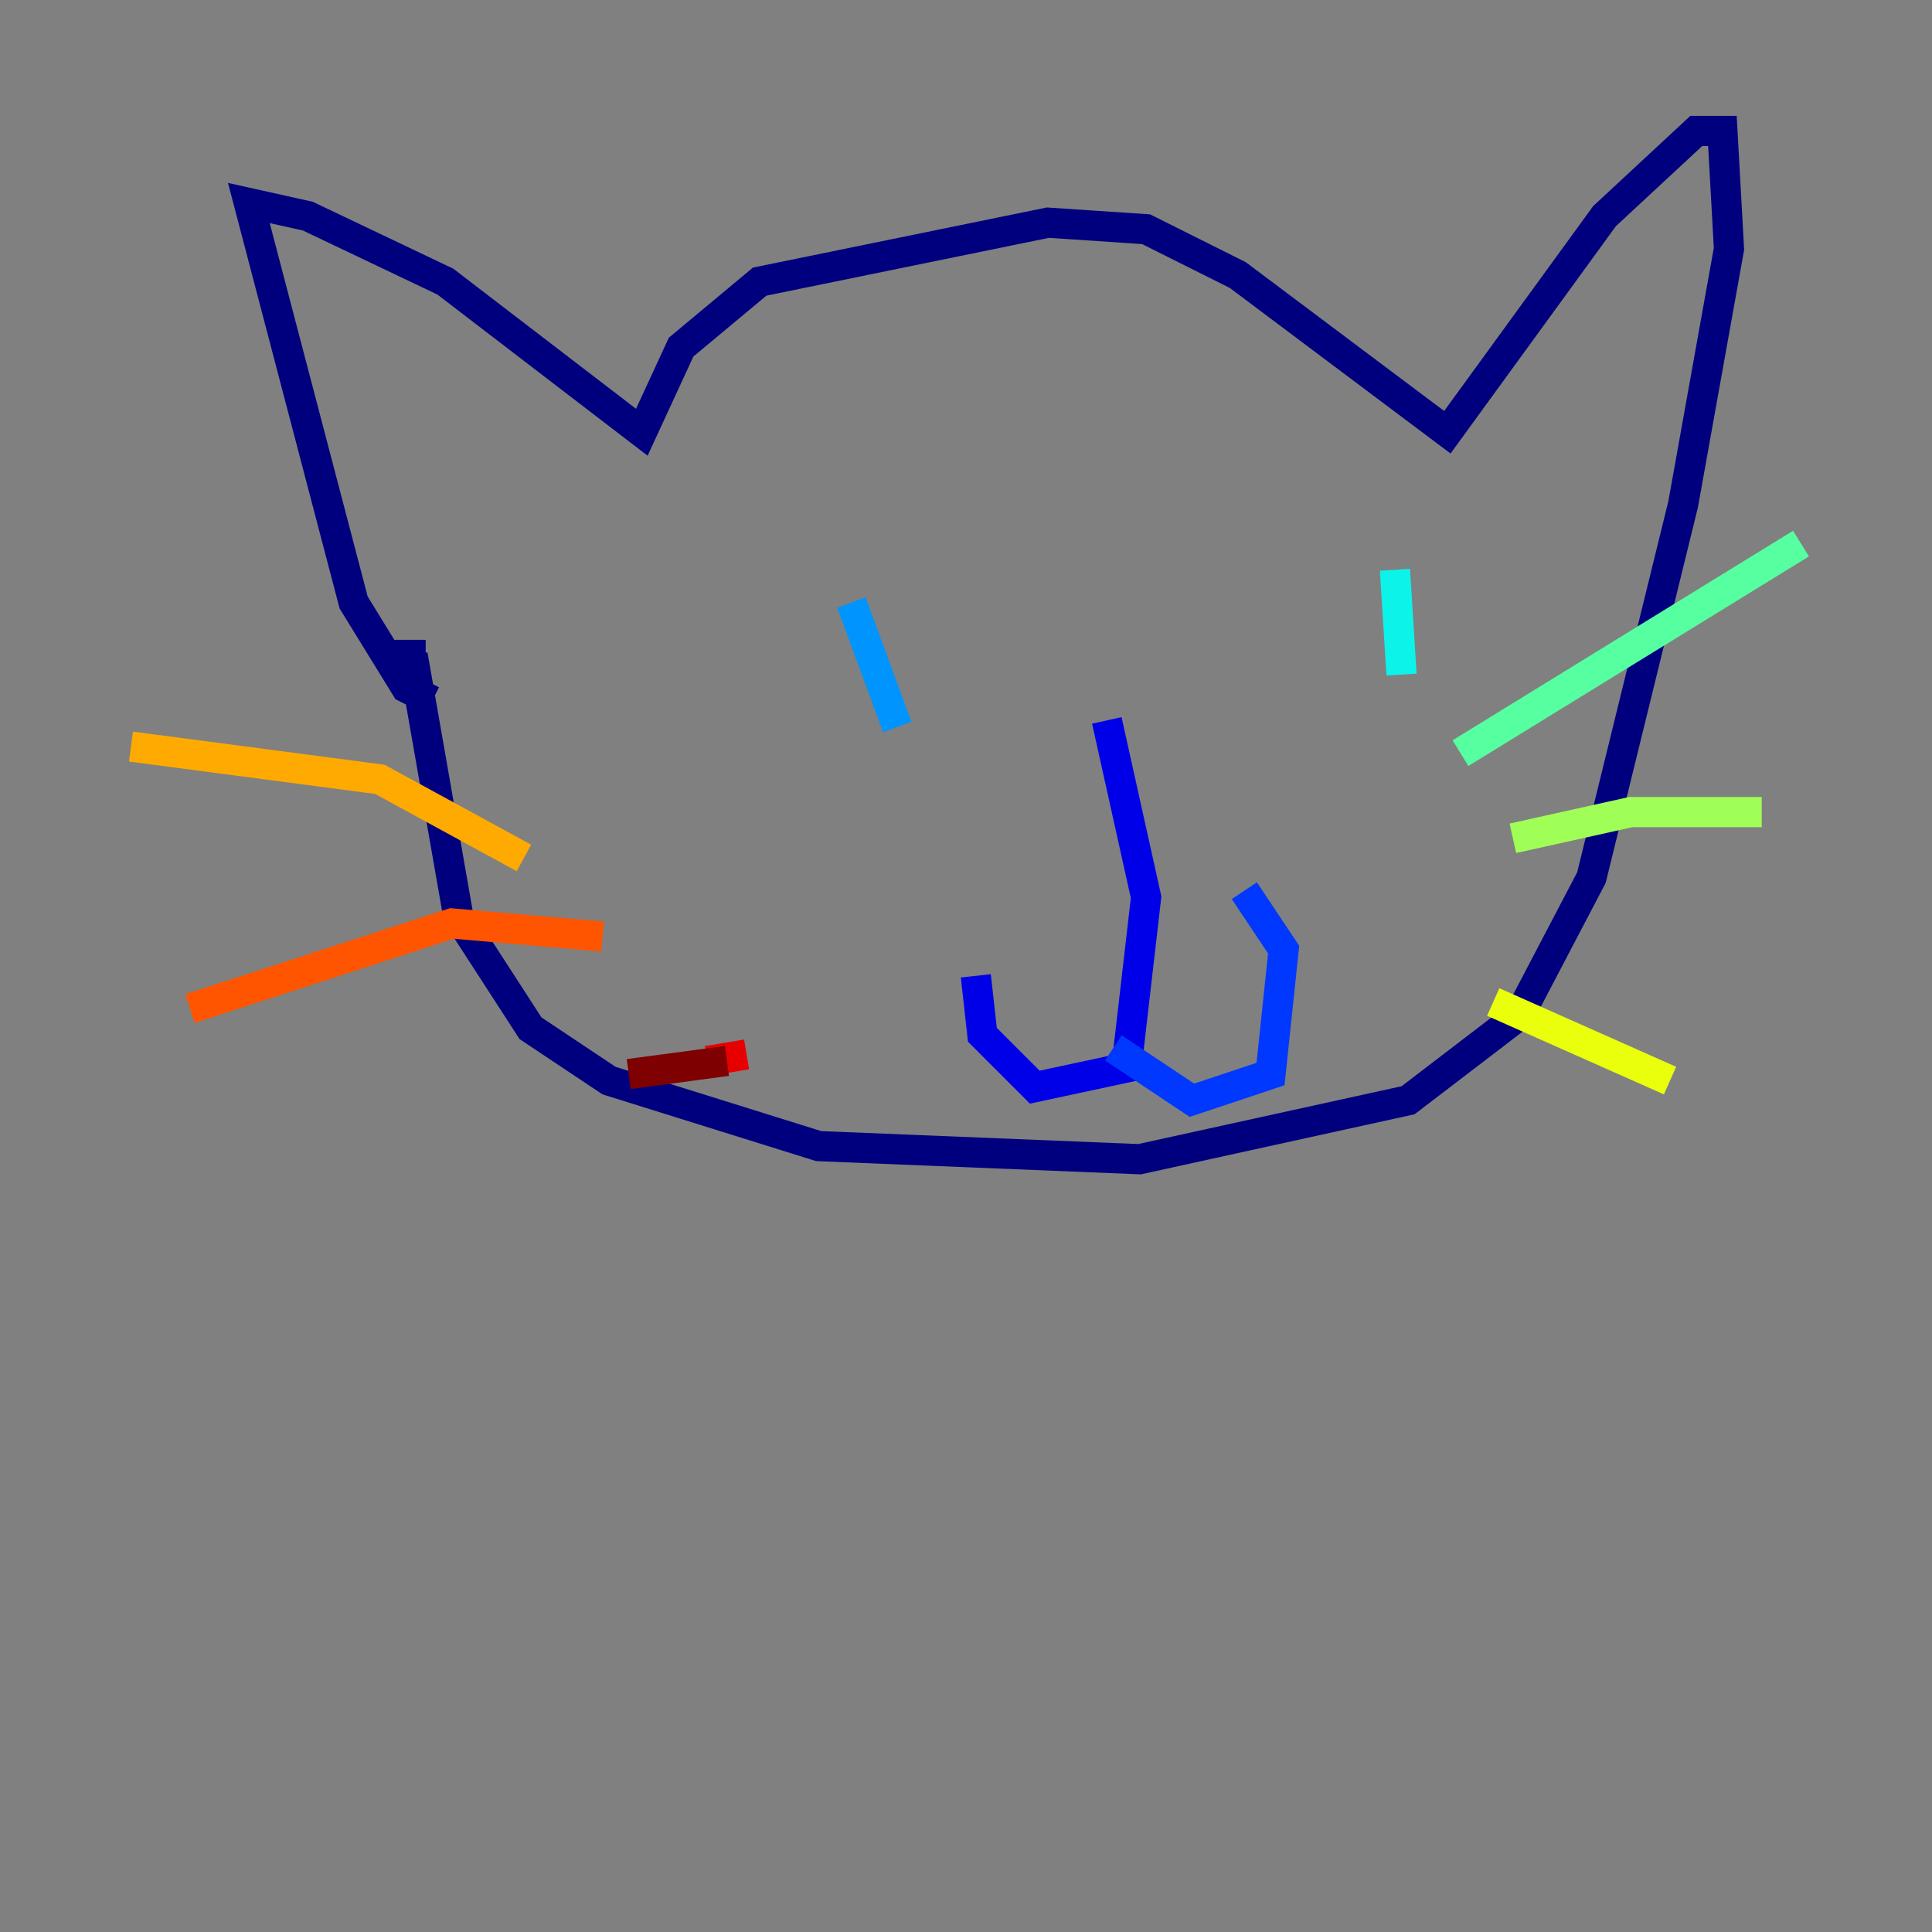 <?xml version="1.0" encoding="utf-8" ?>
<svg baseProfile="tiny" height="128" version="1.2" viewBox="0,0,128,128" width="128" xmlns="http://www.w3.org/2000/svg" xmlns:ev="http://www.w3.org/2001/xml-events" xmlns:xlink="http://www.w3.org/1999/xlink"><rect x="0" y="0" width="128" height="128" fill="#808080" stroke="none"/><defs /><polyline fill="none" points="28.637,46.427 26.902,45.559 23.43,39.919 16.488,13.451 20.393,14.319 29.505,18.658 42.522,28.637 45.125,22.997 50.332,18.658 69.424,14.752 75.932,15.186 82.007,18.224 95.891,28.637 106.305,14.319 112.38,8.678 114.115,8.678 114.549,16.488 111.512,33.41 105.437,58.142 100.664,67.254 93.288,72.895 75.498,76.8 54.237,75.932 40.352,71.593 35.146,68.122 30.373,60.746 27.336,43.39 28.203,43.39" stroke="#00007f" stroke-width="2" /><polyline fill="none" points="73.329,47.729 75.932,59.444 74.63,70.725 68.556,72.027 65.085,68.556 64.651,64.651" stroke="#0000e8" stroke-width="2" /><polyline fill="none" points="73.763,69.424 78.969,72.895 84.176,71.159 85.044,62.915 82.441,59.01" stroke="#0038ff" stroke-width="2" /><polyline fill="none" points="56.407,39.919 59.444,48.163" stroke="#0094ff" stroke-width="2" /><polyline fill="none" points="92.42,37.749 92.854,44.691" stroke="#0cf4ea" stroke-width="2" /><polyline fill="none" points="96.759,49.898 119.322,36.014" stroke="#56ffa0" stroke-width="2" /><polyline fill="none" points="100.231,55.539 108.041,53.803 116.719,53.803" stroke="#a0ff56" stroke-width="2" /><polyline fill="none" points="98.929,66.386 110.644,71.593" stroke="#eaff0c" stroke-width="2" /><polyline fill="none" points="34.712,56.841 25.166,51.634 8.678,49.464" stroke="#ffaa00" stroke-width="2" /><polyline fill="none" points="39.919,62.047 29.939,61.18 12.583,66.82" stroke="#ff5500" stroke-width="2" /><polyline fill="none" points="49.464,69.858 46.861,70.291" stroke="#e80000" stroke-width="2" /><polyline fill="none" points="48.163,70.291 41.654,71.159" stroke="#7f0000" stroke-width="2" /></svg>